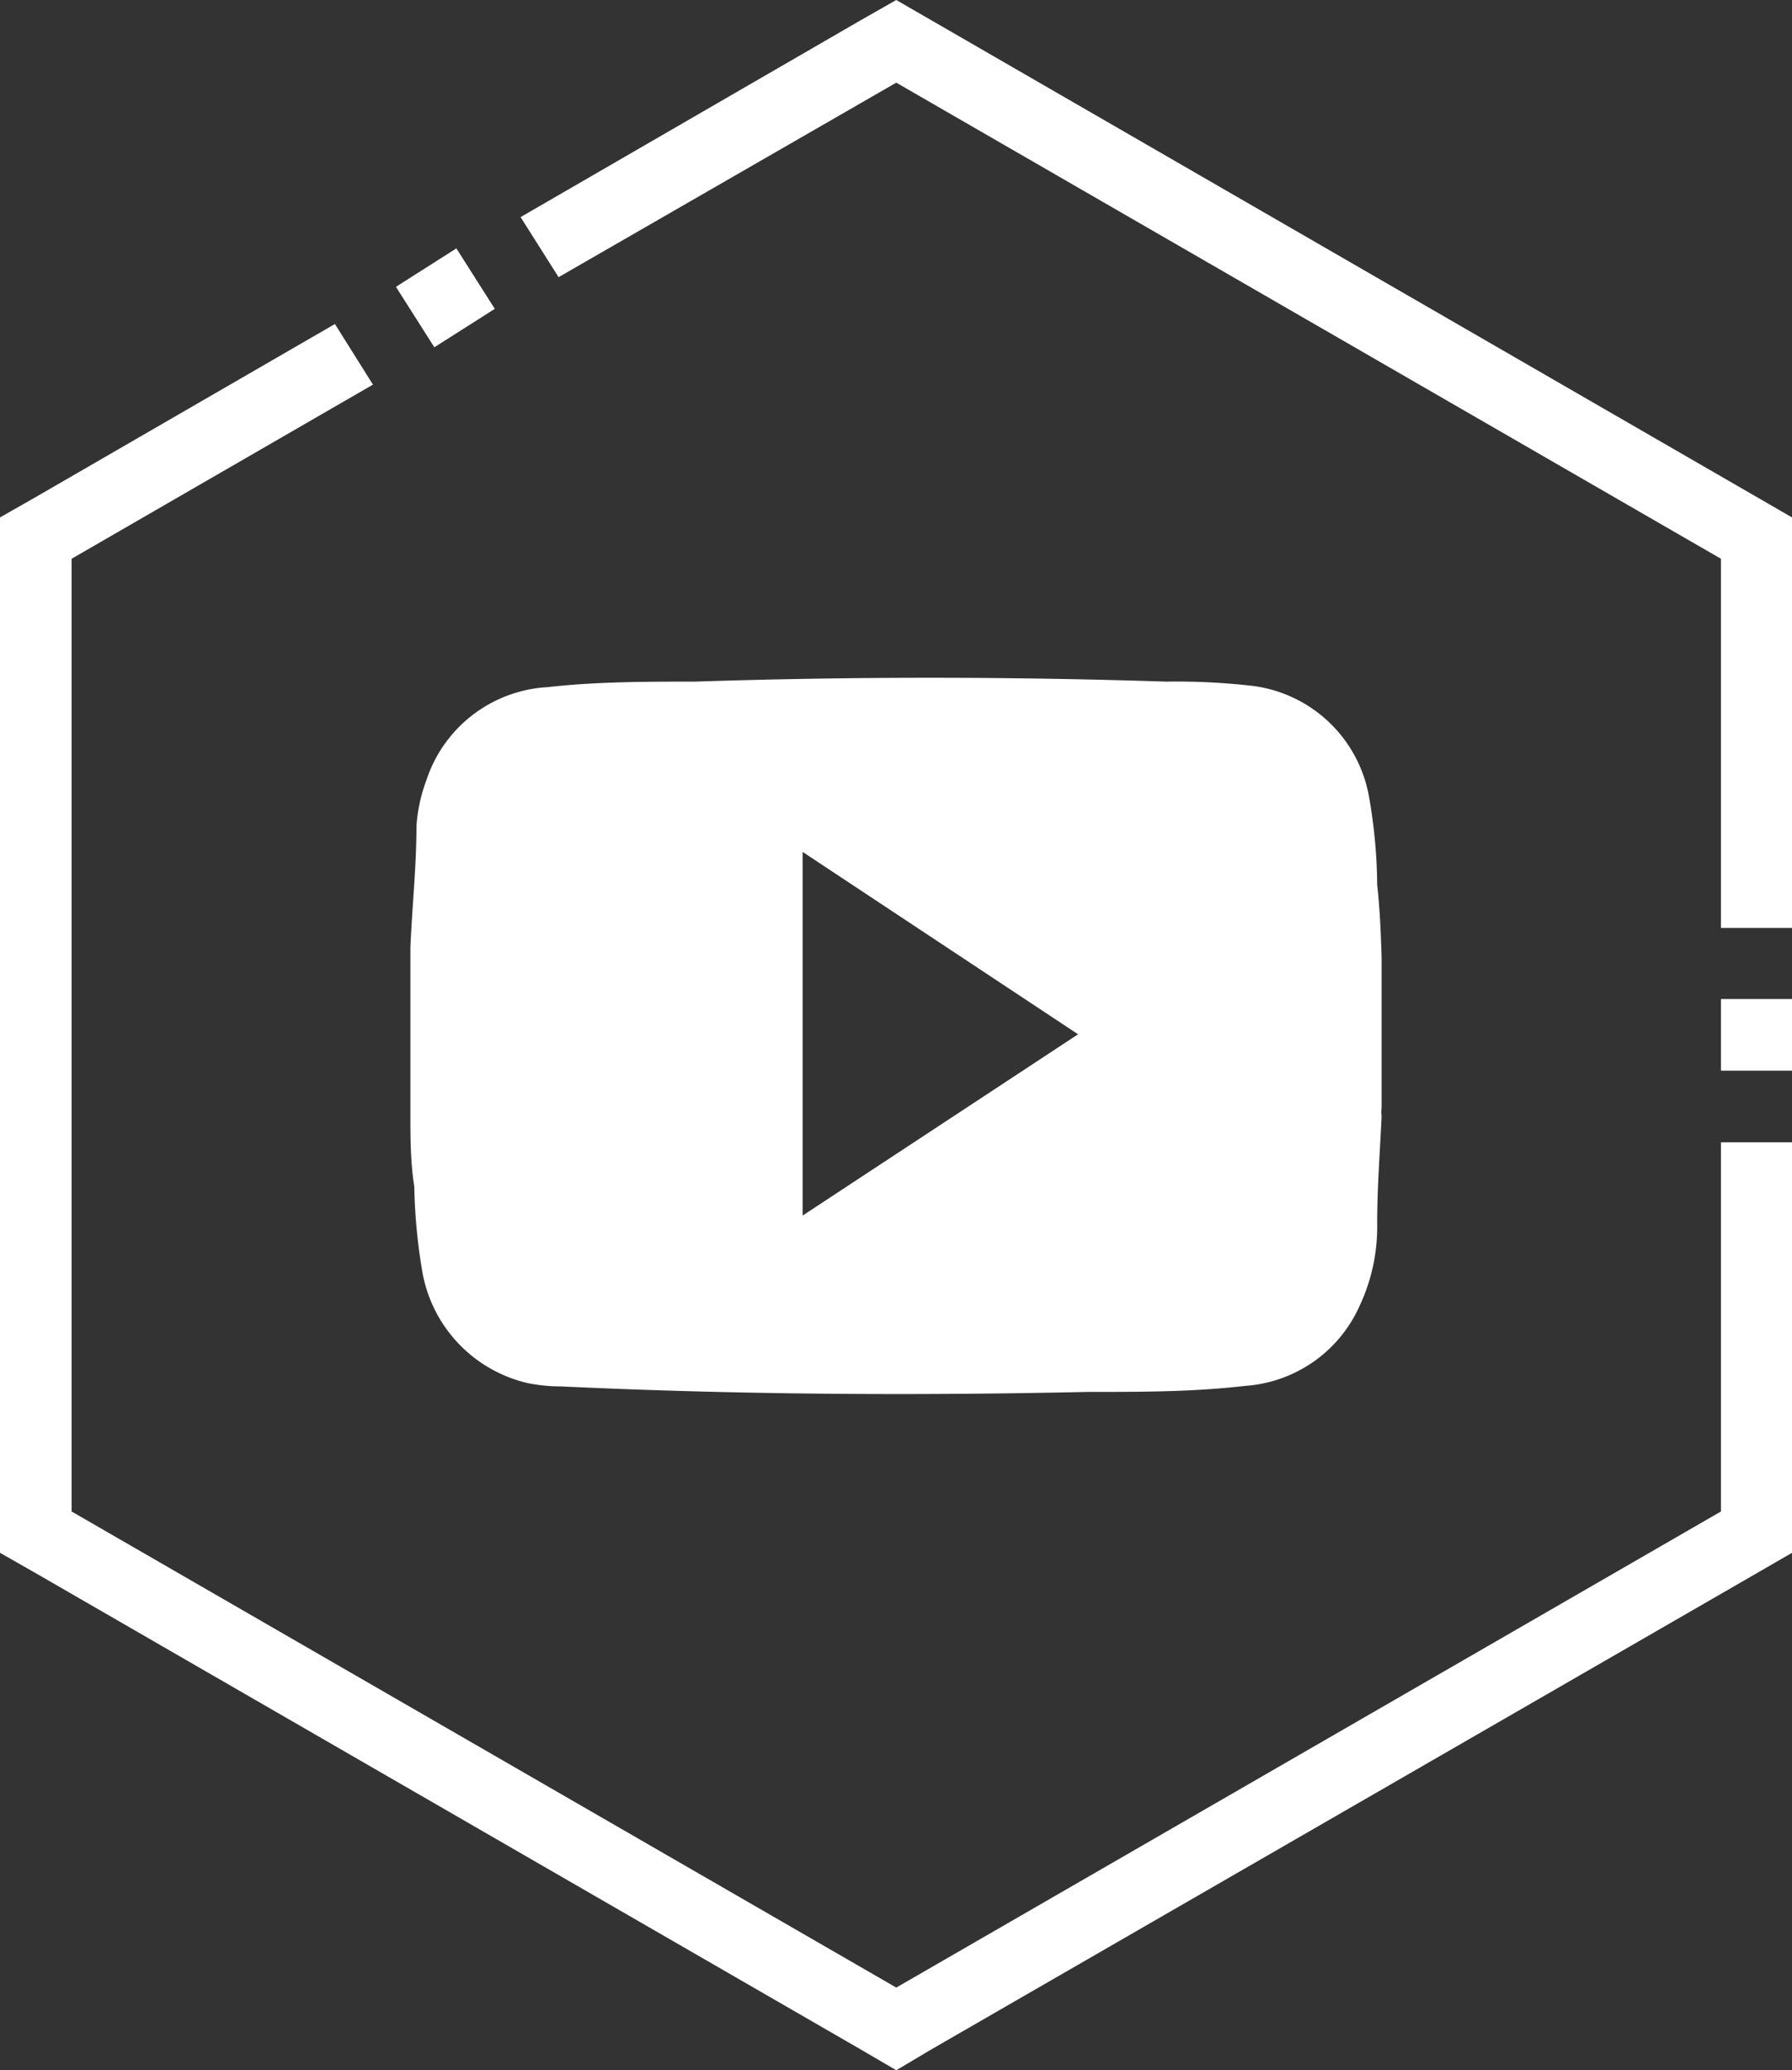 <svg xmlns="http://www.w3.org/2000/svg" viewBox="0 0 32.53 37.57"><rect x="0" y="0" width="32.53" height="37.57" fill="#333333" stroke="none"/><defs><style>.cls-1{fill:#fff;}</style></defs><title>youtube</title><g id="Layer_2" data-name="Layer 2"><g id="Artwork"><rect class="cls-1" x="7.44" y="4.77" width="1.3" height="1.3" transform="translate(7.85 15.14) rotate(-122.44)"/><path class="cls-1" d="M25,16.06a9.55,9.55,0,0,0-.15-1.61,2.46,2.46,0,0,0-2.09-2,12,12,0,0,0-1.59-.08q-4.29-.14-8.56,0c-.89,0-1.78,0-2.67.1a2.46,2.46,0,0,0-2.2,1.69,2.93,2.93,0,0,0-.18.83c0,.74-.08,1.47-.11,2.21l0,.2V20.2c0,.44,0,.89.07,1.33a10.3,10.3,0,0,0,.15,1.57,2.52,2.52,0,0,0,1.91,2,3,3,0,0,0,.6.06c3.19.15,6.38.17,9.57.1,1,0,1.91,0,2.86-.11a2.46,2.46,0,0,0,2.07-1.45,3.38,3.38,0,0,0,.32-1.5c0-.65.05-1.29.08-1.94a.78.78,0,0,1,0-.16V17.4C25.07,17,25.05,16.5,25,16.06Zm-10.43,6V15.46l5,3.31Z"/><polygon class="cls-1" points="31.24 20.73 31.24 27.43 16.27 36.07 1.3 27.43 1.3 10.14 6.77 6.98 6.08 5.88 0.65 9.02 0 9.39 0 10.14 0 27.43 0 28.18 0.65 28.55 15.62 37.19 16.27 37.57 16.91 37.19 31.89 28.55 32.53 28.18 32.53 27.43 32.53 20.73 31.24 20.73"/><polygon class="cls-1" points="16.27 1.5 31.24 10.14 31.24 16.84 32.53 16.84 32.53 10.14 32.53 9.39 31.89 9.02 16.91 0.37 16.27 0 15.62 0.37 9.45 3.94 10.14 5.03 16.27 1.5"/><rect class="cls-1" x="31.23" y="18.14" width="1.3" height="1.3" transform="translate(63.77 37.57) rotate(-180)"/></g></g></svg>
